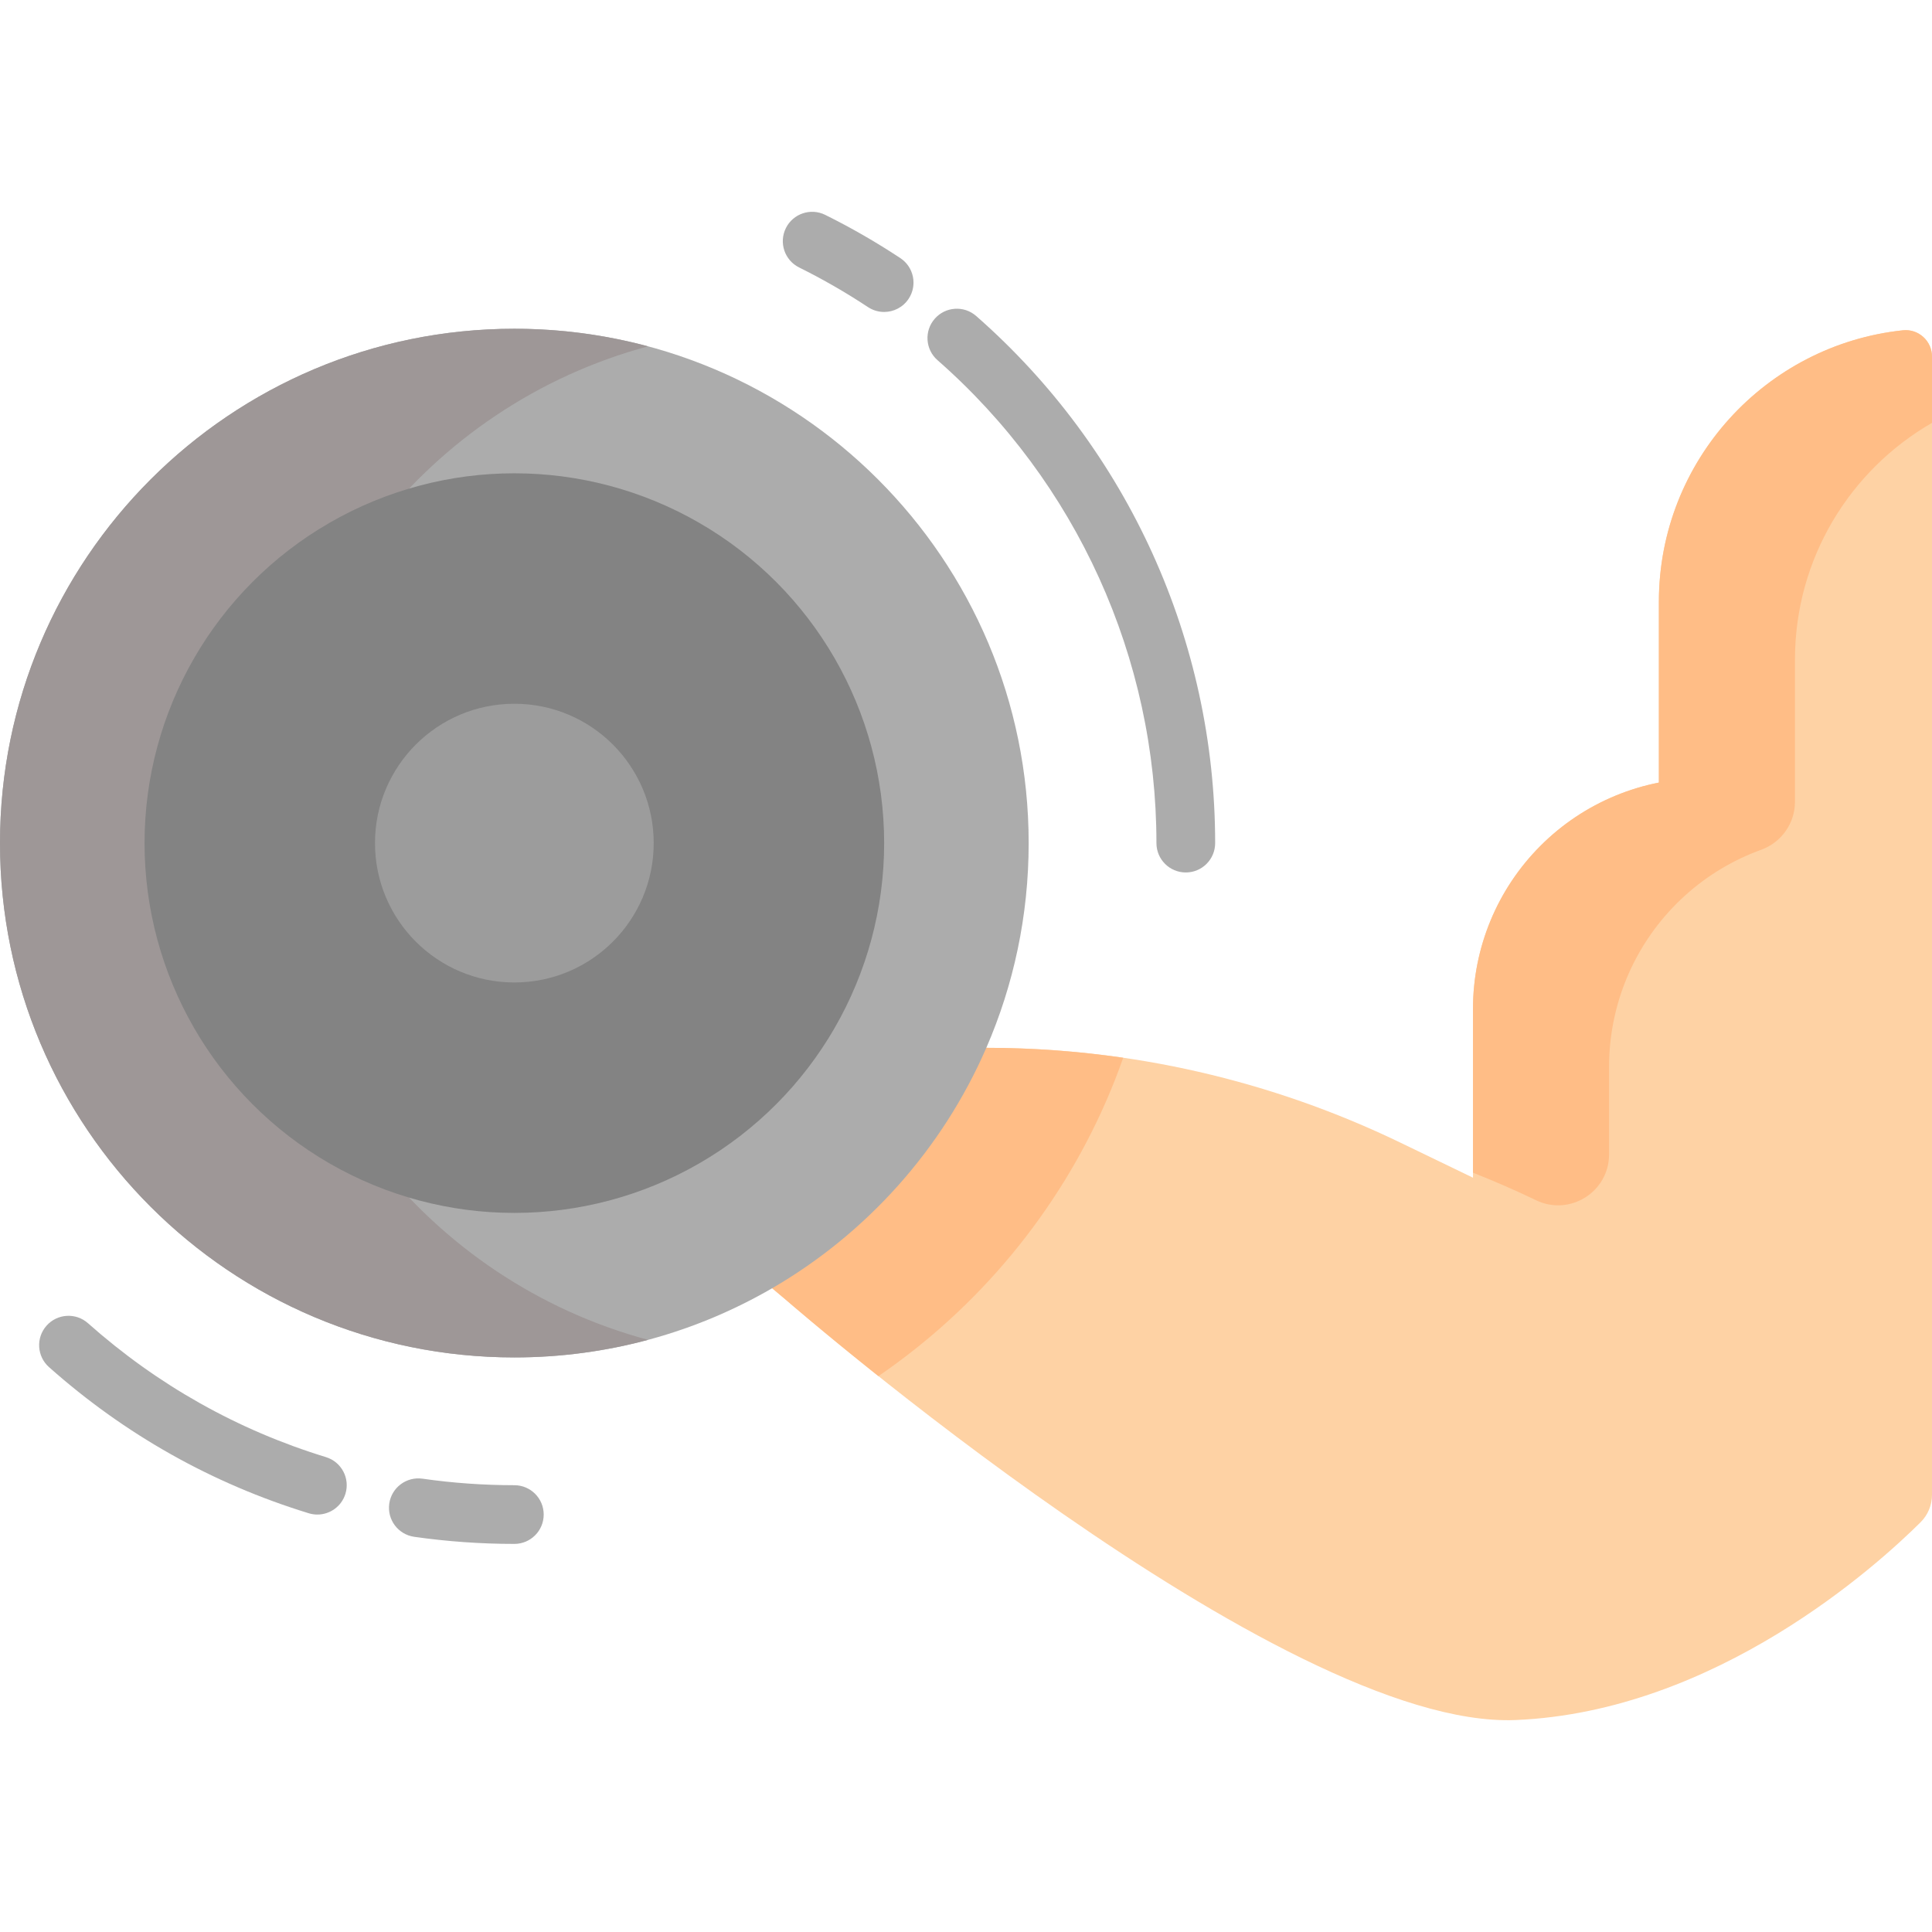 <svg id="Capa_1" enable-background="new 0 0 493.6 493.6" height="512" viewBox="0 0 493.6 493.6" width="512" xmlns="http://www.w3.org/2000/svg"><path d="m486.166 84.386c-35.037 3.711-62.346 33.36-62.346 69.389v46.16c-3.81.75-7.54 1.88-11.11 3.36-7.08 2.93-13.6 7.25-19.12 12.78-11.05 11.05-17.26 26.03-17.26 41.66v43.15l-18.68-9.02c-32.96-15.9-69.06-24.16-105.66-24.16l-54.71-1.488v62.908.01l3.8 3.2s126.12 109.61 186.14 107.11c51.194-2.141 92.438-39.568 103.472-50.541 1.866-1.856 2.908-4.376 2.908-7.008v-290.788c0-3.998-3.458-7.143-7.434-6.722z" fill="#fed2a4"/><path d="m392.418 306.636c8.645 4.174 18.68-2.124 18.68-11.724v-22.406c0-15.63 6.21-30.61 17.26-41.66 5.52-5.53 12.04-9.85 19.12-12.78.816-.338 1.64-.658 2.471-.959 5.171-1.874 8.639-6.752 8.639-12.252v-36.308c0-25.878 14.09-48.464 35.012-60.512v-16.927c0-3.998-3.459-7.143-7.434-6.722-35.037 3.711-62.346 33.36-62.346 69.389v46.16c-3.81.75-7.54 1.88-11.11 3.36-7.08 2.93-13.6 7.25-19.12 12.78-11.05 11.05-17.26 26.03-17.26 41.66v41.87c5.434 2.152 10.805 4.482 16.088 7.031z" fill="#ffbd86"/><path d="m282.734 281.04c1.535-3.535 2.942-7.138 4.232-10.796-11.55-1.679-23.236-2.54-34.976-2.54l-54.71-1.488v62.908.01l3.8 3.2s9.007 7.827 23.345 19.246c25.507-17.455 45.858-41.879 58.309-70.54z" fill="#ffbd86"/><path d="m197.28 329.124c-19.37 11.24-41.87 17.68-65.87 17.68-72.57 0-131.41-58.83-131.41-131.4s58.84-131.41 131.41-131.41 131.4 58.84 131.4 131.41c0 18.58-3.86 36.27-10.82 52.3-11.23 25.85-30.52 47.38-54.71 61.42z" fill="#acacac"/><path d="m68.312 215.404c0-60.754 41.243-111.877 97.254-126.916-10.892-2.925-22.34-4.494-34.156-4.494-72.57 0-131.41 58.84-131.41 131.41s58.84 131.4 131.41 131.4c11.814 0 23.262-1.568 34.155-4.493-56.01-15.038-97.253-66.153-97.253-126.907z" fill="#9e9797"/><g fill="#acacac"><path d="m302.954 222.903c-4.143 0-7.5-3.357-7.5-7.5 0-47.243-20.39-92.216-55.94-123.389-3.115-2.731-3.426-7.47-.695-10.584 2.731-3.116 7.472-3.427 10.584-.694 38.8 34.021 61.052 83.104 61.052 134.667-.001 4.142-3.358 7.5-7.501 7.5z"/><path d="m225.883 79.7c-1.42 0-2.855-.402-4.129-1.244-5.635-3.725-11.551-7.13-17.585-10.121-3.712-1.839-5.229-6.339-3.39-10.051 1.839-3.71 6.342-5.228 10.05-3.389 6.589 3.265 13.047 6.982 19.196 11.047 3.456 2.284 4.405 6.938 2.121 10.393-1.442 2.182-3.829 3.365-6.263 3.365z"/><path d="m81.085 386.949c-.729 0-1.468-.106-2.2-.331-24.661-7.557-46.99-20.119-66.368-37.339-3.096-2.752-3.375-7.492-.624-10.589 2.752-3.096 7.491-3.377 10.589-.624 17.755 15.779 38.211 27.289 60.798 34.21 3.96 1.214 6.188 5.407 4.974 9.368-.99 3.229-3.96 5.305-7.169 5.305z"/><path d="m131.409 394.448c-8.563 0-17.174-.611-25.594-1.815-4.101-.587-6.948-4.387-6.362-8.487.587-4.102 4.395-6.942 8.487-6.362 7.719 1.105 15.614 1.665 23.469 1.665 4.143 0 7.5 3.357 7.5 7.5s-3.357 7.499-7.5 7.499z"/></g><circle cx="131.409" cy="215.403" fill="#838383" r="94.48"/><circle cx="131.409" cy="215.403" fill="#9c9c9c" r="35.604"/></svg>